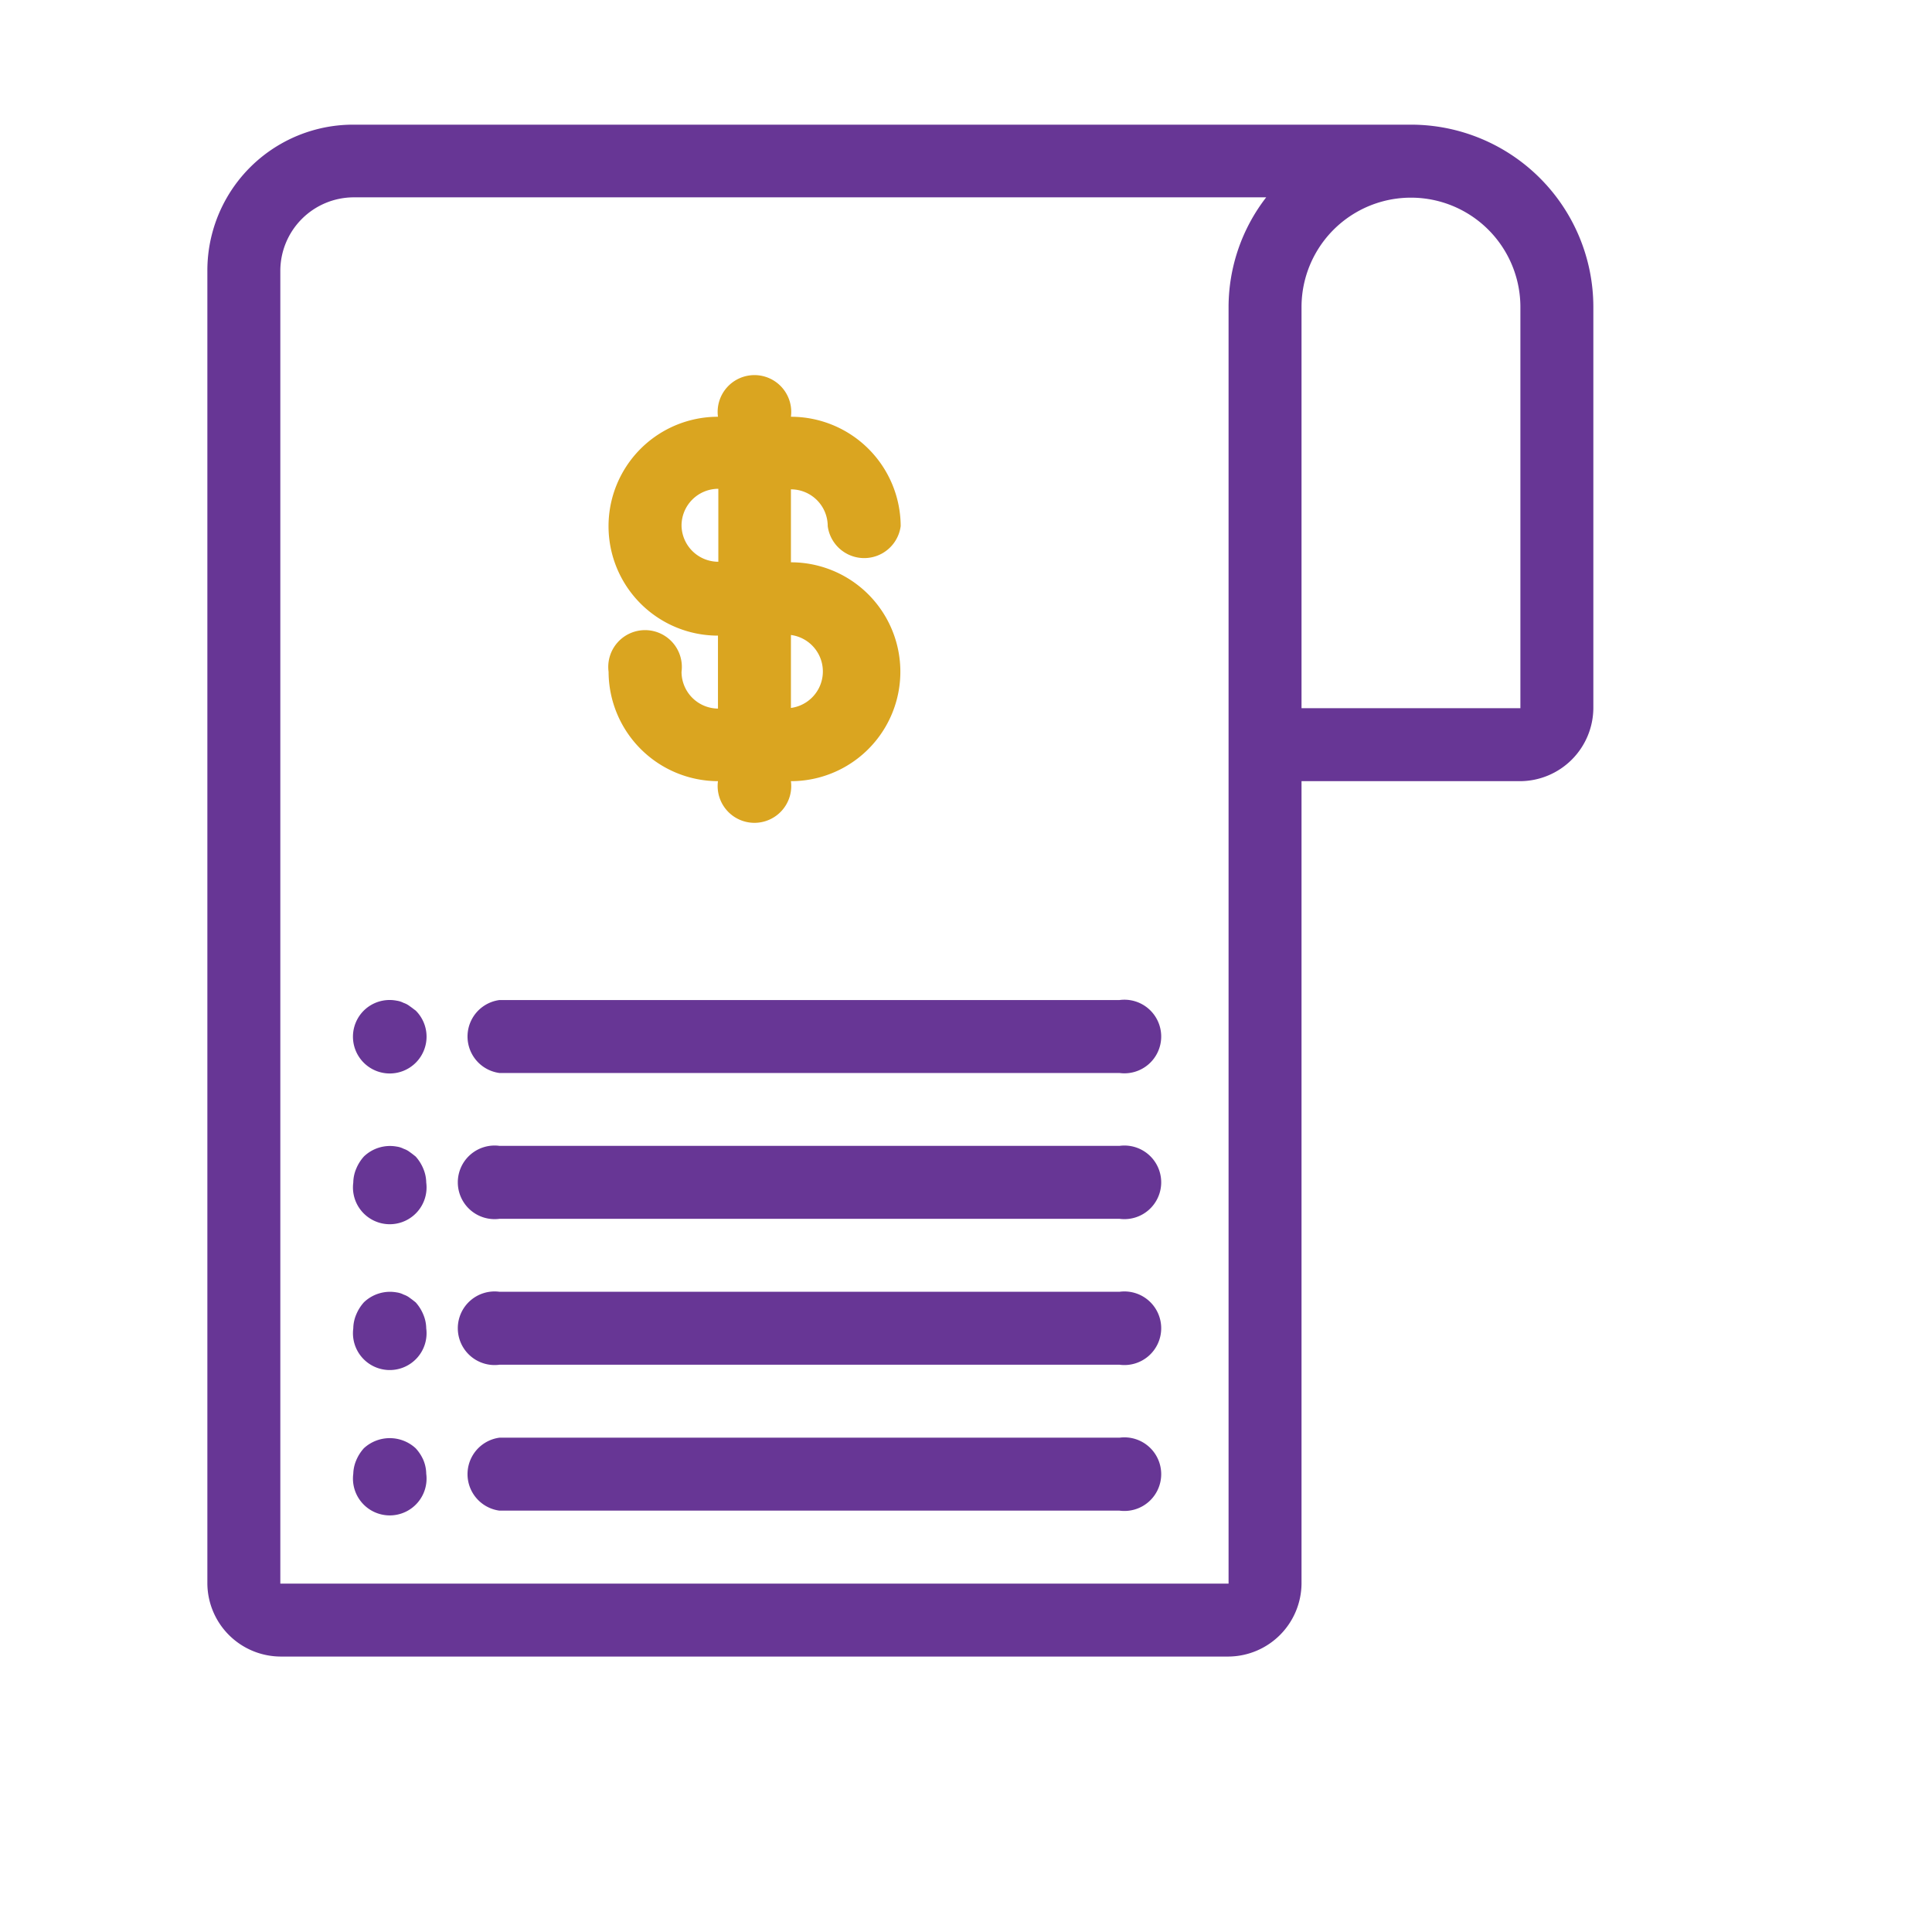 <svg xmlns="http://www.w3.org/2000/svg" width="21" height="21" viewBox="0 0 21 21">
  <g id="invoice" transform="translate(-14240.37 -2741.575)">
    <rect id="Rectangle_11788" data-name="Rectangle 11788" width="21" height="21" transform="translate(14240.37 2741.575)" fill="#fff" opacity="0"/>
    <g id="noun_payouts_2994748" transform="translate(14242.624 2742.93)">
      <path id="Path_29630" data-name="Path 29630" d="M14.793,13.172a.4.4,0,1,0-.793,0,1.193,1.193,0,0,0,1.189,1.189.4.4,0,1,0,.793,0,1.189,1.189,0,1,0,0-2.379v-.793a.4.4,0,0,1,.4.4.4.4,0,0,0,.793,0A1.193,1.193,0,0,0,15.982,10.4a.4.4,0,1,0-.793,0,1.189,1.189,0,1,0,0,2.379v.793A.4.4,0,0,1,14.793,13.172Zm1.189-.4a.4.4,0,0,1,0,.793Zm-1.189-1.189a.4.4,0,0,1,.4-.4v.793A.4.4,0,0,1,14.793,11.586Z" transform="translate(-9.639 -7.225)" fill="#daa520"/>
      <path id="Path_29631" data-name="Path 29631" d="M3.793,19.651H14.1a.8.8,0,0,0,.793-.793V10.136h2.379a.8.8,0,0,0,.793-.793V4.982A1.983,1.983,0,0,0,16.083,3H4.586A1.585,1.585,0,0,0,3,4.586V18.858A.8.8,0,0,0,3.793,19.651Zm11.1-14.668a1.189,1.189,0,1,1,2.379,0V9.343H14.893Zm-11.1-.4a.8.8,0,0,1,.793-.793h9.923A1.952,1.952,0,0,0,14.1,4.982V18.858H3.793Z" transform="translate(-3 -3)" fill="#673695"/>
      <path id="Path_29632" data-name="Path 29632" d="M7.614,27.067a.22.22,0,0,0-.067-.036.239.239,0,0,0-.075-.024.4.4,0,0,0-.357.107.4.4,0,1,0,.563,0C7.658,27.1,7.638,27.083,7.614,27.067Z" transform="translate(-5.414 -17.485)" fill="#673695"/>
      <path id="Path_29633" data-name="Path 29633" d="M17.136,27H10.4a.4.4,0,0,0,0,.793h6.74a.4.4,0,1,0,0-.793Z" transform="translate(-7.225 -17.485)" fill="#673695"/>
      <path id="Path_29634" data-name="Path 29634" d="M7.678,31.117c-.02-.016-.04-.032-.063-.048a.22.22,0,0,0-.067-.036.239.239,0,0,0-.075-.024.41.41,0,0,0-.357.107.458.458,0,0,0-.083.131A.4.4,0,0,0,7,31.4a.4.4,0,1,0,.793,0,.4.4,0,0,0-.032-.151A.458.458,0,0,0,7.678,31.117Z" transform="translate(-5.414 -19.901)" fill="#673695"/>
      <path id="Path_29635" data-name="Path 29635" d="M17.136,31H10.4a.4.4,0,1,0,0,.793h6.74a.4.4,0,1,0,0-.793Z" transform="translate(-7.225 -19.9)" fill="#673695"/>
      <path id="Path_29636" data-name="Path 29636" d="M7.678,35.117c-.02-.016-.04-.032-.063-.048a.22.22,0,0,0-.067-.036.239.239,0,0,0-.075-.024.41.41,0,0,0-.357.107.458.458,0,0,0-.083.131A.4.4,0,0,0,7,35.4a.4.4,0,1,0,.793,0,.4.4,0,0,0-.032-.151A.458.458,0,0,0,7.678,35.117Z" transform="translate(-5.414 -22.316)" fill="#673695"/>
      <path id="Path_29637" data-name="Path 29637" d="M17.136,35H10.4a.4.4,0,1,0,0,.793h6.74a.4.4,0,1,0,0-.793Z" transform="translate(-7.225 -22.314)" fill="#673695"/>
      <path id="Path_29638" data-name="Path 29638" d="M7.678,39.123a.415.415,0,0,0-.563,0,.458.458,0,0,0-.083.131A.4.4,0,0,0,7,39.4a.4.4,0,1,0,.793,0,.4.4,0,0,0-.032-.151A.458.458,0,0,0,7.678,39.123Z" transform="translate(-5.414 -24.736)" fill="#673695"/>
      <path id="Path_29639" data-name="Path 29639" d="M17.136,39H10.4a.4.4,0,0,0,0,.793h6.74a.4.4,0,1,0,0-.793Z" transform="translate(-7.225 -24.728)" fill="#673695"/>
    </g>
  </g>
</svg>

